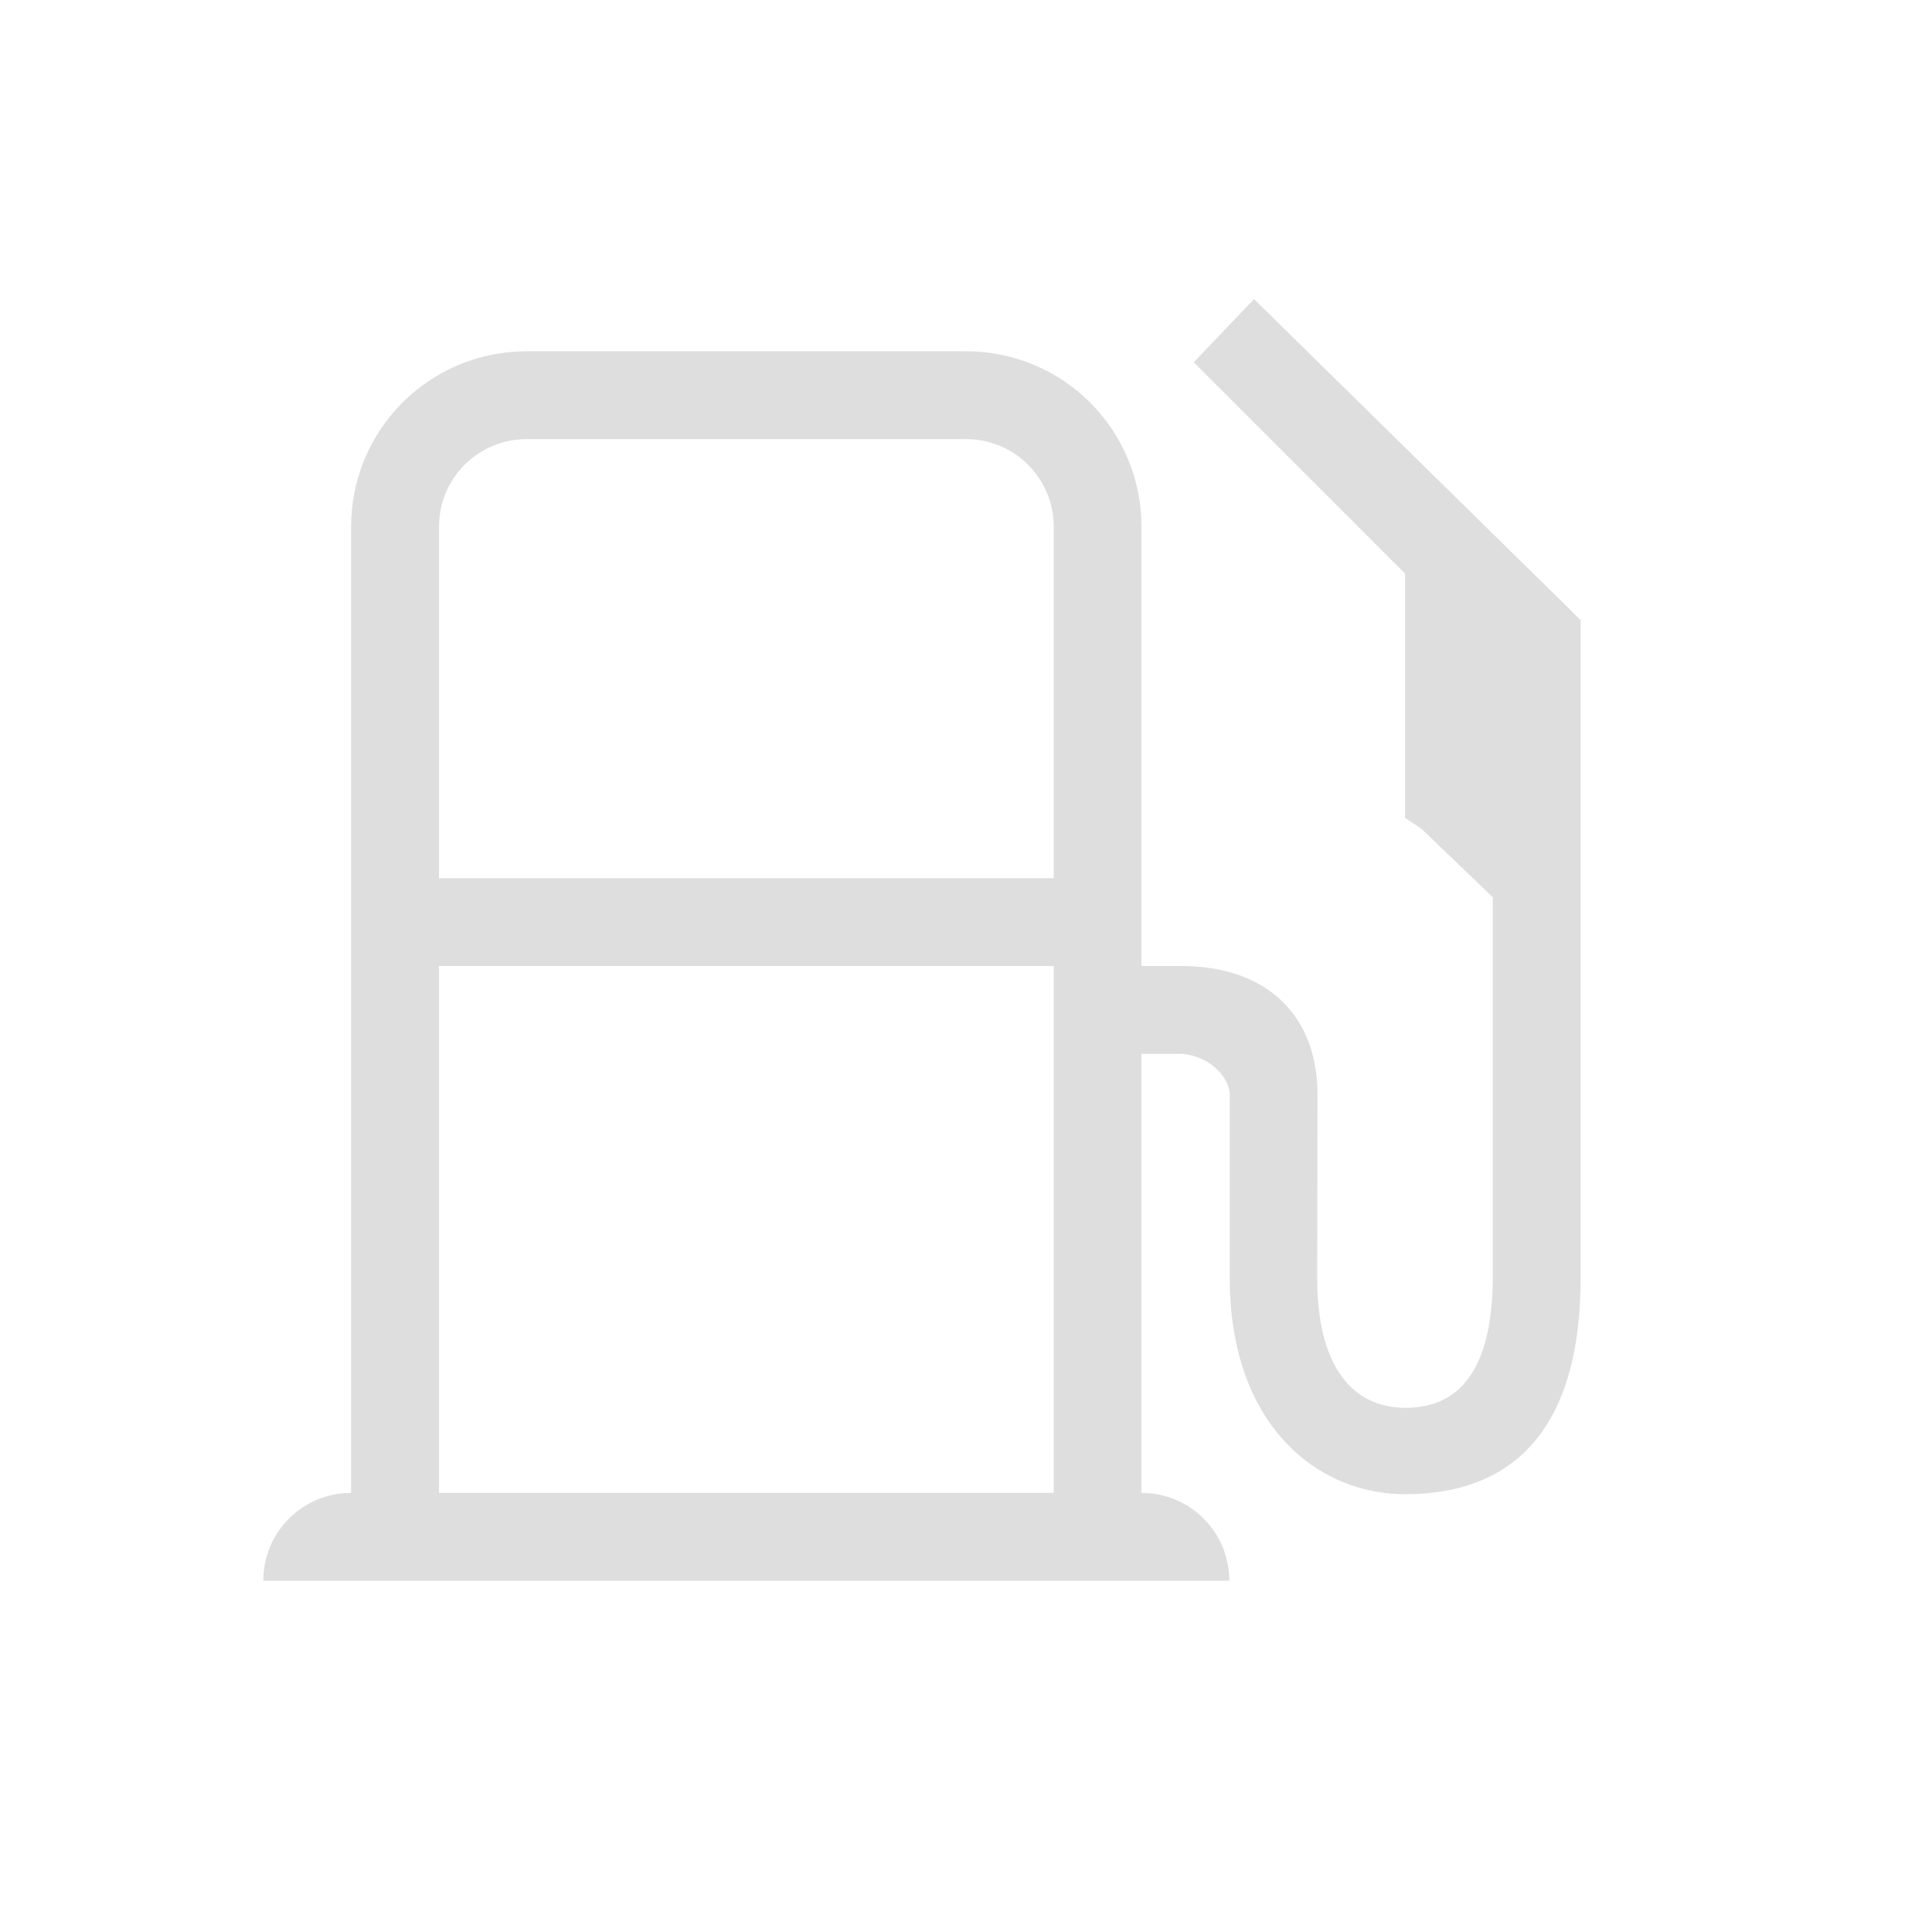 <svg xmlns="http://www.w3.org/2000/svg" width="16" height="16" viewBox="-3 -3 22 22">
<style id="current-color-scheme" type="text/css">
.ColorScheme-Contrast{color:#dedede}
</style>
<path d="m11.28.406-.687.719 2.406 2.406v2.781l.187.125.813.781v4.309c0 .962-.307 1.504-.994 1.504-.611 0-1.006-.479-1.006-1.479l.004-2.084c0-.903-.574-1.468-1.555-1.468h-.45V3c0-1.108-.891-2-2-2h-5c-1.107 0-2 .892-2 2v11c-.553 0-1 .446-1 1h11c0-.554-.445-1-1-1V9h.419c.324 0 .586.252.586.468v2.084c0 1.666.99 2.463 1.996 2.463 1.287 0 2-.805 2-2.463v-7.49l-.157-.156zM2.999 2h5c.554 0 1 .446 1 1v4h-7V3c0-.554.446-1 1-1m-1 6h7v6h-7z" class="ColorScheme-Contrast" style="fill:currentColor"/>
</svg>
